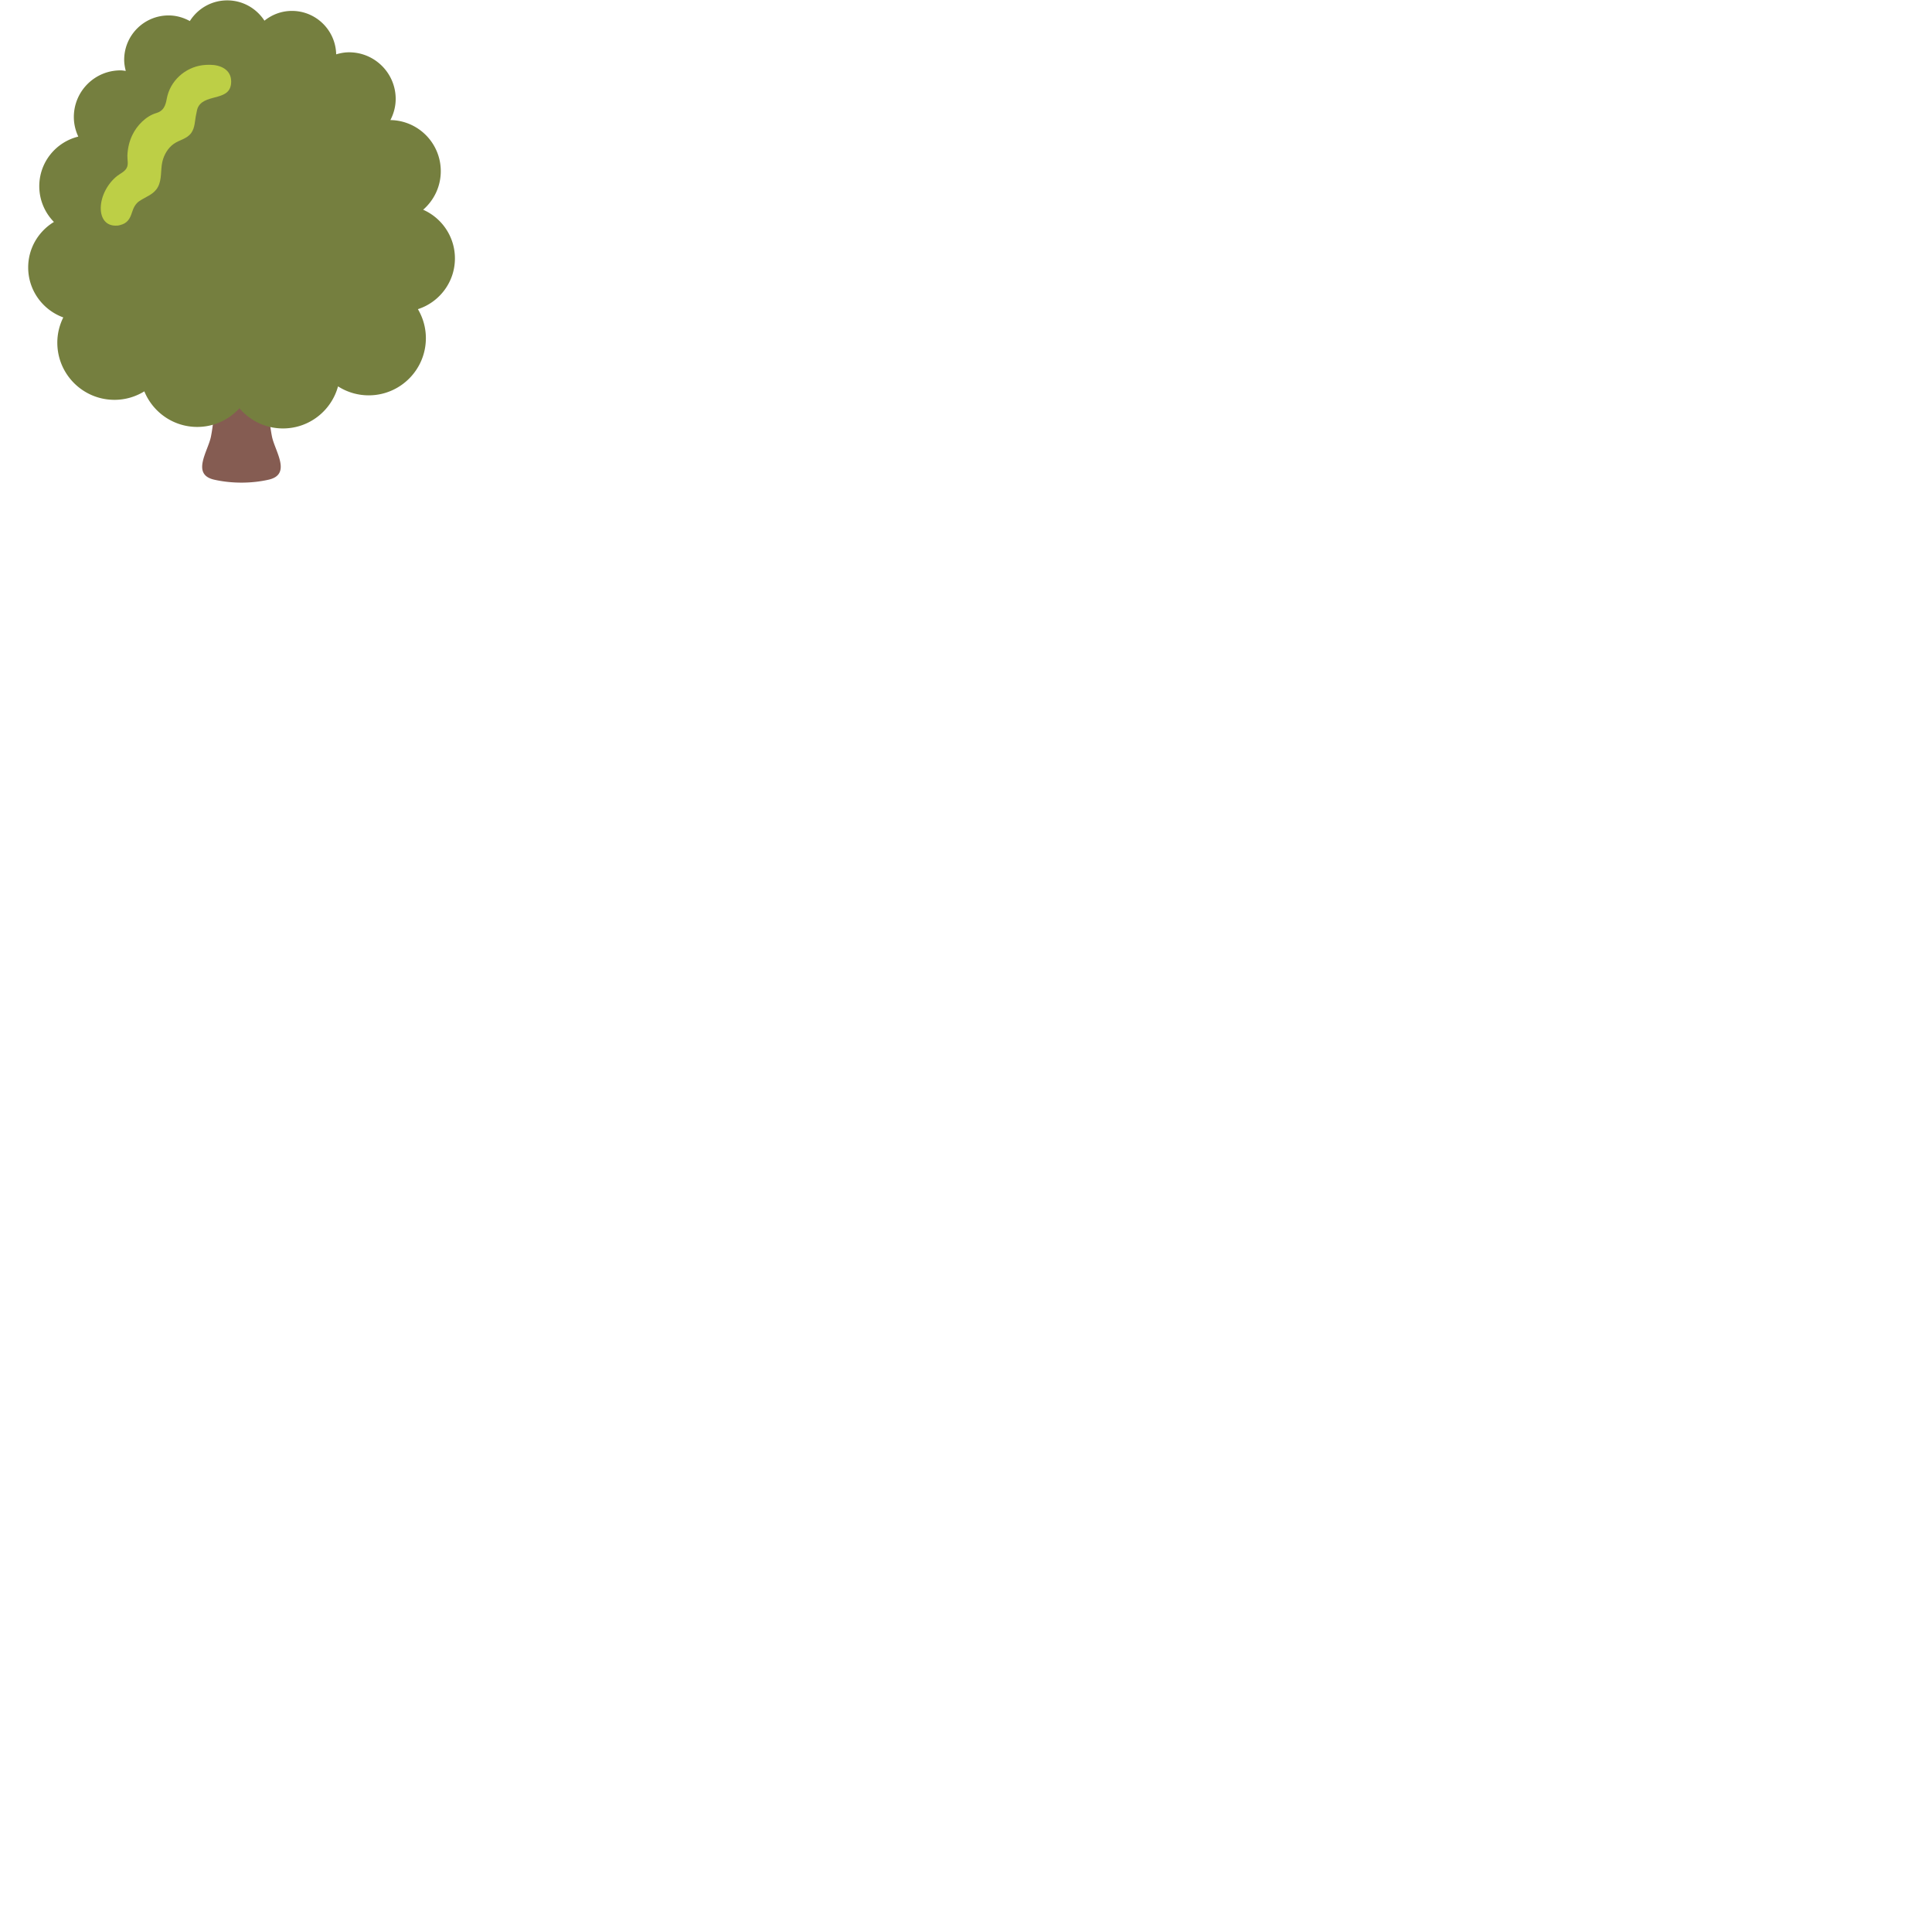 <svg xmlns="http://www.w3.org/2000/svg" version="1.1" viewBox="0 0 512 512" fill="currentColor"><path fill="#855c52" d="M72.06 115.62c-.91-4.71-.99-9.52-1.47-14.29c-.07-.63-.15-1.25-.16-1.88c-.03-1.33-.7-2.21-1.94-2.69c-.64-.25-1.47-.22-2.15-.33c-.73-.12-1.43-.17-2.17-.15c-.07 0-.13.01-.19.02a.99.99 0 0 0-.18-.02c-.75-.02-1.44.03-2.18.15c-.68.11-1.5.07-2.14.33c-1.24.49-1.91 1.36-1.93 2.69c-.02.63-.09 1.25-.16 1.88c-.48 4.76-.56 9.58-1.47 14.29c-.73 3.86-5.35 10.09.84 11.5c4.61 1.04 9.82 1.05 14.43 0c6.22-1.41 1.61-7.64.87-11.5"/><path fill="#757f3f" d="M120.56 68.48c0-5.76-3.47-10.71-8.42-12.9c2.86-2.49 4.67-6.14 4.67-10.22c0-7.42-5.96-13.43-13.35-13.54c.87-1.69 1.4-3.57 1.4-5.6c0-6.82-5.53-12.36-12.36-12.36c-1.19 0-2.32.22-3.41.54c-.14-6.38-5.33-11.51-11.73-11.51c-2.77 0-5.28.99-7.28 2.59C67.98 2.25 64.36.1 60.22.1c-4.18 0-7.83 2.19-9.91 5.48c-1.68-.92-3.58-1.49-5.63-1.49c-6.5 0-11.77 5.27-11.77 11.77c0 1.02.18 1.99.42 2.93c-.47-.06-.92-.14-1.4-.14c-6.83 0-12.36 5.54-12.36 12.36c0 1.86.44 3.61 1.18 5.19c-5.93 1.45-10.34 6.78-10.34 13.15c0 3.69 1.49 7.03 3.88 9.47c-4.08 2.48-6.82 6.94-6.82 12.06c0 6.09 3.88 11.27 9.3 13.24c-1 2.02-1.58 4.29-1.58 6.69c0 8.37 6.78 15.15 15.15 15.15c2.9 0 5.6-.83 7.91-2.25c2.26 5.53 7.69 9.43 14.02 9.43c4.43 0 8.41-1.92 11.18-4.95c2.78 3.27 6.92 5.35 11.54 5.35c6.98 0 12.84-4.73 14.59-11.15a15.07 15.07 0 0 0 8.13 2.38c8.36 0 15.15-6.78 15.15-15.15c0-2.81-.78-5.43-2.11-7.69c5.67-1.82 9.81-7.15 9.81-13.45"/><path fill="#bdcf46" d="M31.14 59.78c-3.06.26-4.47-1.92-4.44-4.69c.04-3.17 1.88-6.55 4.39-8.49c.84-.65 1.92-1.09 2.46-2.05c.56-.99.17-2.24.21-3.31c.07-1.87.48-3.72 1.29-5.41c1.22-2.56 3.59-5.06 6.43-5.89c1.88-.54 2.4-2.01 2.71-3.76c.85-4.7 4.79-8.29 9.51-8.91c.63-.08 1.26-.1 1.9-.1c2.76 0 5.64 1.22 5.66 4.39c.04 5.35-6.47 3.19-8.62 6.56c-.43.67-.47 1.37-.64 2.12c-.39 1.68-.28 3.57-1.34 5.02c-1.17 1.58-3.11 1.8-4.62 2.87c-1.54 1.09-2.56 2.85-3 4.67c-.53 2.22-.08 4.65-1.18 6.73c-1.07 2-3.11 2.55-4.88 3.72c-1.07.71-1.61 1.81-1.99 3c-.57 1.81-1.28 2.96-3.25 3.42c-.21.06-.41.1-.6.11"/></svg>